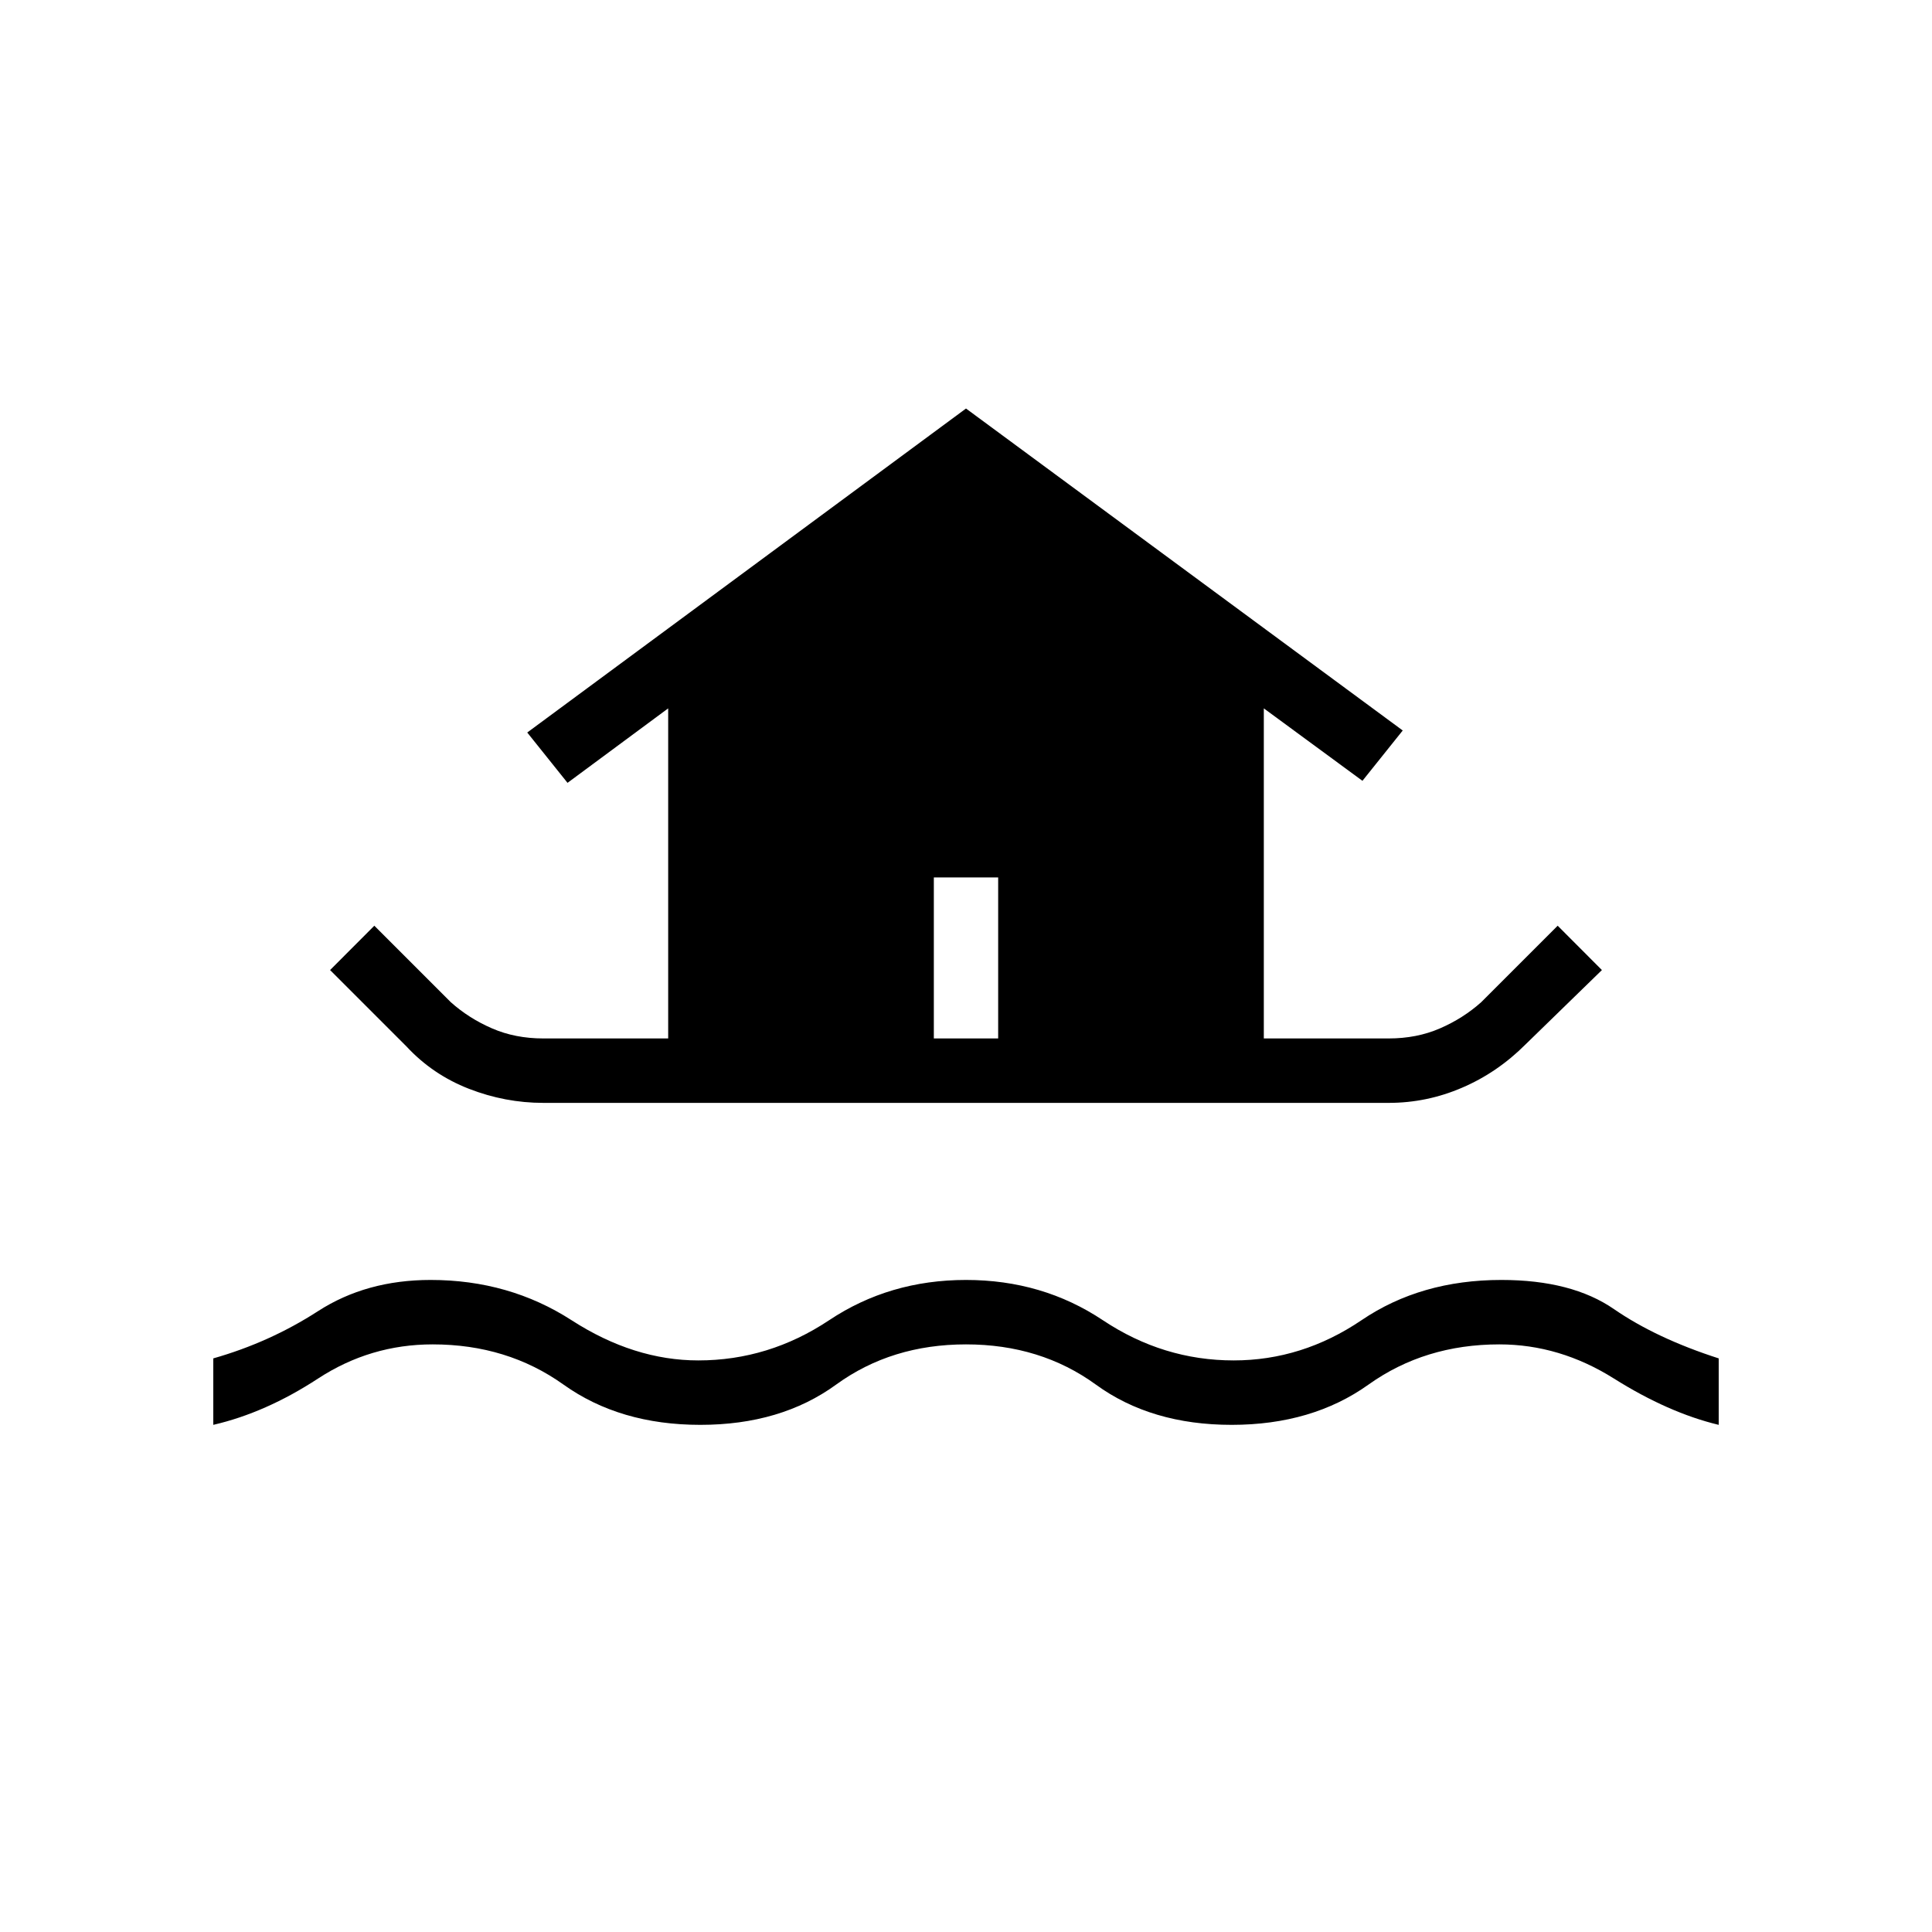 <svg xmlns="http://www.w3.org/2000/svg" height="20" width="20"><path d="M5.625 11.417q-.396 0-.771-.146t-.646-.438l-.791-.791.458-.459.792.792q.187.167.427.271.239.104.531.104h1.292V7.333l-1.042.771-.417-.521L10 4.229l4.521 3.333-.417.521-1.021-.75v3.417h1.292q.292 0 .531-.104.24-.104.427-.271l.792-.792.458.459-.791.77q-.292.292-.657.448-.364.157-.76.157ZM2.208 14.75v-.688q.584-.166 1.084-.489.5-.323 1.166-.323.813 0 1.459.417.645.416 1.312.416.729 0 1.354-.416.625-.417 1.417-.417t1.417.417q.625.416 1.354.416.708 0 1.323-.416.614-.417 1.448-.417.729 0 1.166.302.438.302 1.084.51v.688q-.521-.125-1.084-.479-.562-.354-1.187-.354-.771 0-1.354.416-.584.417-1.417.417-.833 0-1.406-.417-.573-.416-1.344-.416-.771 0-1.344.416-.573.417-1.406.417t-1.417-.417q-.583-.416-1.354-.416-.646 0-1.187.354-.542.354-1.084.479Zm7.459-4h.666V9.083h-.666Z"/></svg>